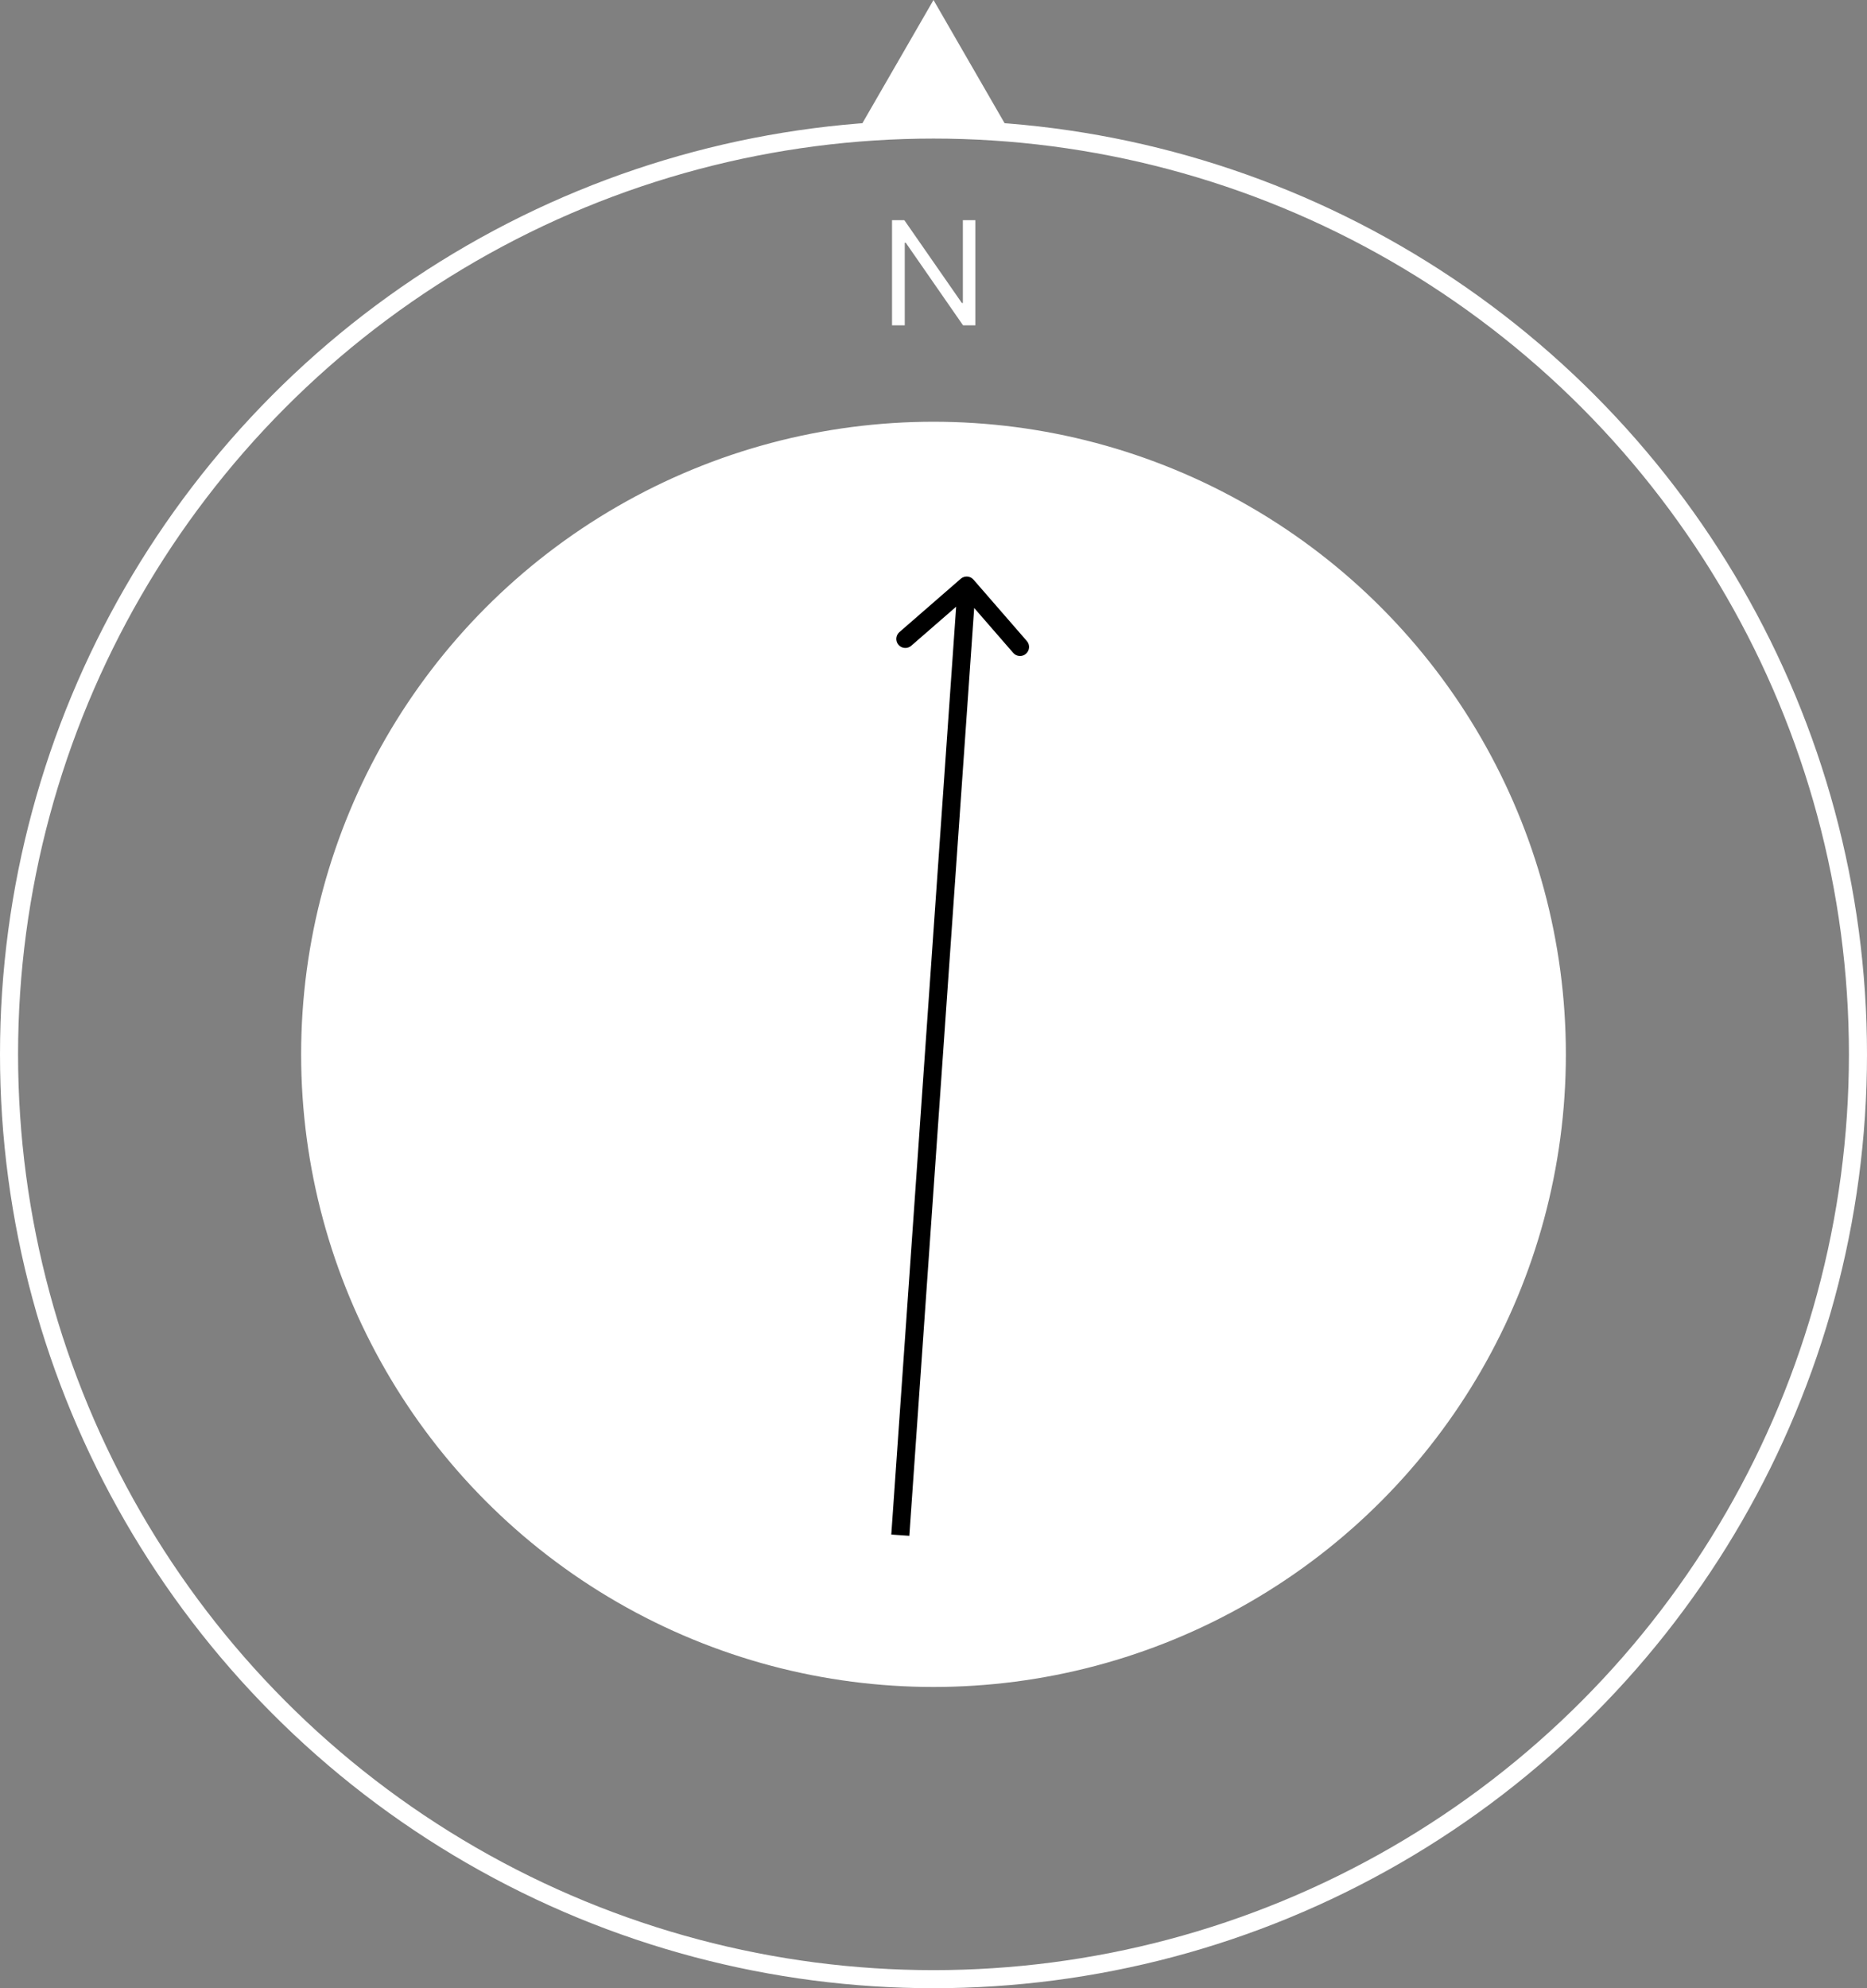<svg width="155" height="165" viewBox="0 0 155 165" fill="none" xmlns="http://www.w3.org/2000/svg">
<rect x="0" y="0" width="155" height="165" fill="#808080" stroke="none"/>
<circle cx="77.5" cy="87.5" r="76.75" stroke="white" stroke-width="1.5"/>
<circle cx="77.5" cy="87.5" r="51.75" fill="white" stroke="white" stroke-width="1.5"/>
<path d="M80.977 18.273V27H79.954L75.199 20.148H75.114V27H74.057V18.273H75.079L79.852 25.142H79.938V18.273H80.977Z" fill="white"/>
<path d="M77.5 0L83.995 11.25H71.005L77.5 0Z" fill="white"/>
<path d="M80.821 48.104C80.55 47.792 80.076 47.758 79.763 48.03L74.669 52.459C74.356 52.73 74.323 53.204 74.595 53.517C74.867 53.829 75.341 53.862 75.653 53.591L80.181 49.654L84.118 54.183C84.389 54.495 84.863 54.528 85.176 54.257C85.488 53.985 85.522 53.511 85.25 53.199L80.821 48.104ZM75.493 127.456L81.004 48.649L79.507 48.544L73.996 127.351L75.493 127.456Z" fill="black"/>
</svg>
